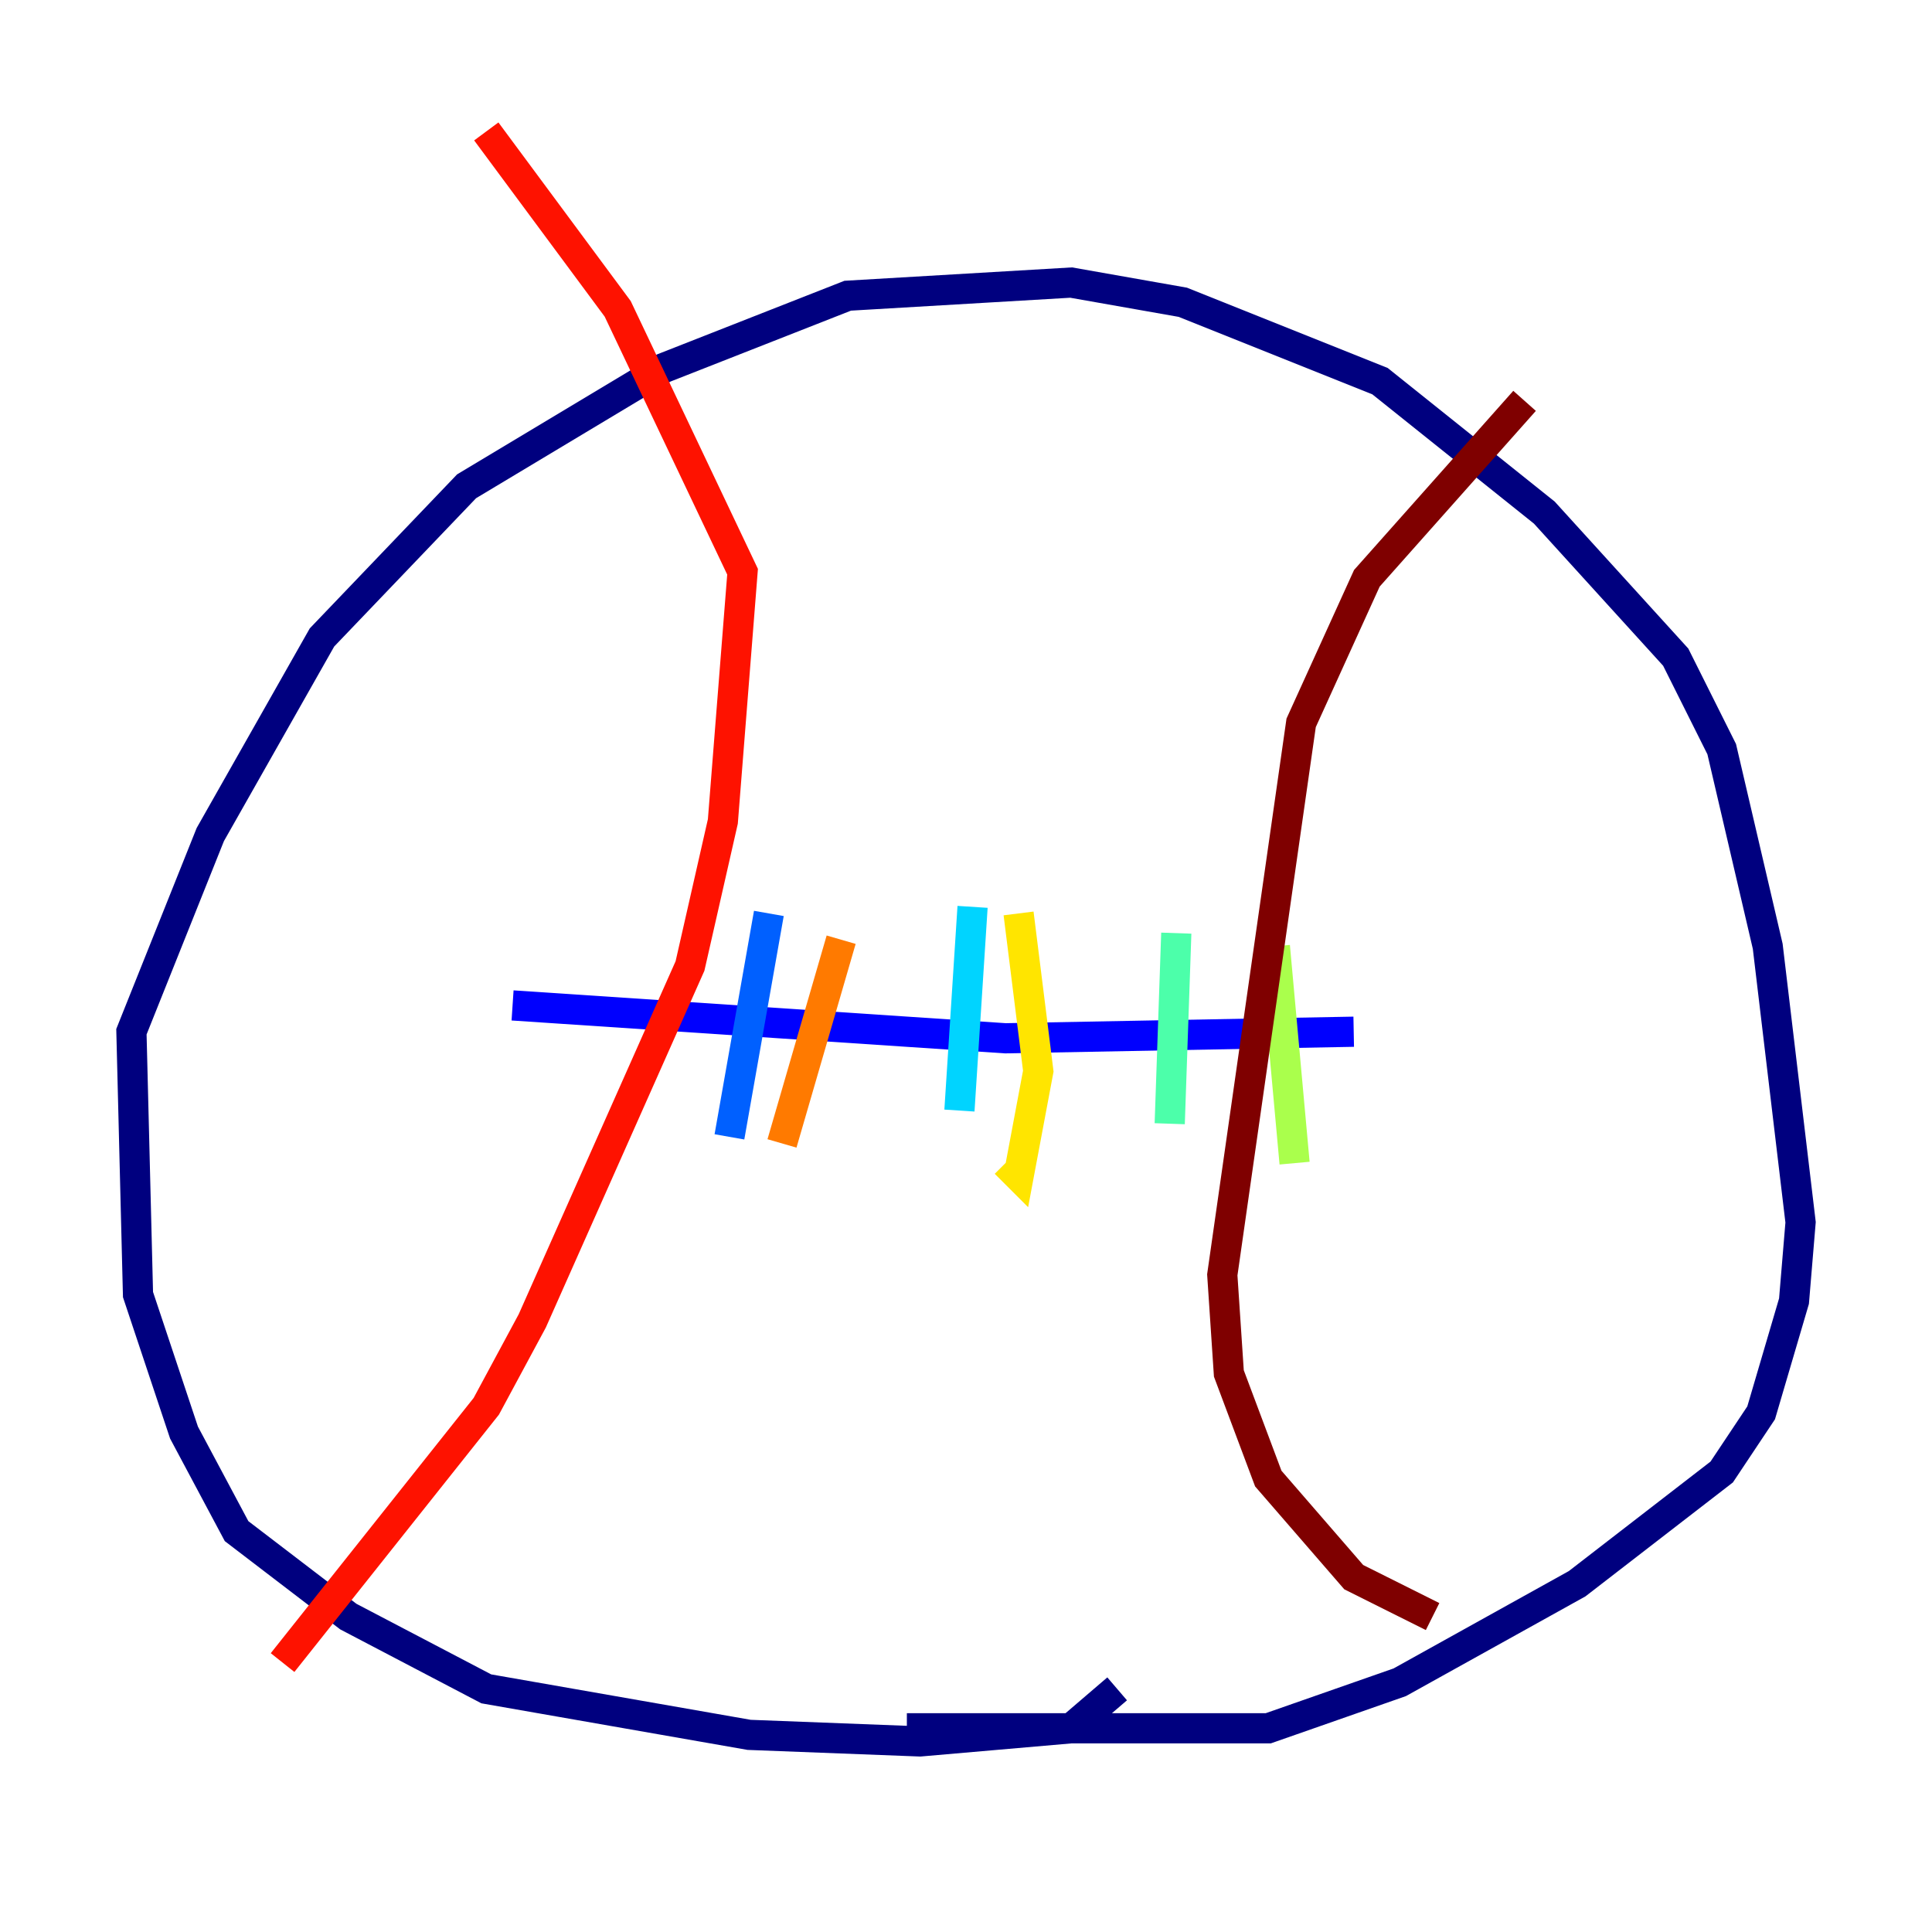 <?xml version="1.0" encoding="utf-8" ?>
<svg baseProfile="tiny" height="128" version="1.2" viewBox="0,0,128,128" width="128" xmlns="http://www.w3.org/2000/svg" xmlns:ev="http://www.w3.org/2001/xml-events" xmlns:xlink="http://www.w3.org/1999/xlink"><defs /><polyline fill="none" points="74.014,111.891 70.966,114.503 60.952,115.374 49.633,114.939 32.218,111.891 23.075,107.102 15.674,101.442 12.191,94.912 9.143,85.769 8.707,68.354 13.932,55.292 21.333,42.231 30.912,32.218 43.973,24.381 56.163,19.592 70.966,18.721 78.367,20.027 91.429,25.252 102.313,33.959 111.02,43.537 114.068,49.633 117.116,62.694 119.293,80.98 118.857,86.204 116.68,93.605 114.068,97.524 104.49,104.925 92.735,111.456 84.027,114.503 60.082,114.503" stroke="#00007f" stroke-width="2" /><polyline fill="none" points="33.959,66.612 66.612,68.789 89.687,68.354" stroke="#0000fe" stroke-width="2" /><polyline fill="none" points="50.939,60.517 48.327,75.32" stroke="#0060ff" stroke-width="2" /><polyline fill="none" points="64.435,60.082 63.565,73.578" stroke="#00d4ff" stroke-width="2" /><polyline fill="none" points="77.932,61.823 77.497,74.449" stroke="#4cffaa" stroke-width="2" /><polyline fill="none" points="84.463,62.694 85.769,77.061" stroke="#aaff4c" stroke-width="2" /><polyline fill="none" points="67.483,60.517 68.789,70.966 67.483,77.932 66.612,77.061" stroke="#ffe500" stroke-width="2" /><polyline fill="none" points="55.728,62.258 51.809,75.755" stroke="#ff7a00" stroke-width="2" /><polyline fill="none" points="18.721,110.15 32.218,93.17 35.265,87.51 45.714,64.0 47.891,54.422 49.197,37.878 40.925,20.463 32.218,8.707" stroke="#fe1200" stroke-width="2" /><polyline fill="none" points="101.007,26.558 90.558,38.313 86.204,47.891 80.98,84.463 81.415,90.993 84.027,97.959 89.687,104.49 94.912,107.102" stroke="#7f0000" stroke-width="2" /></svg>